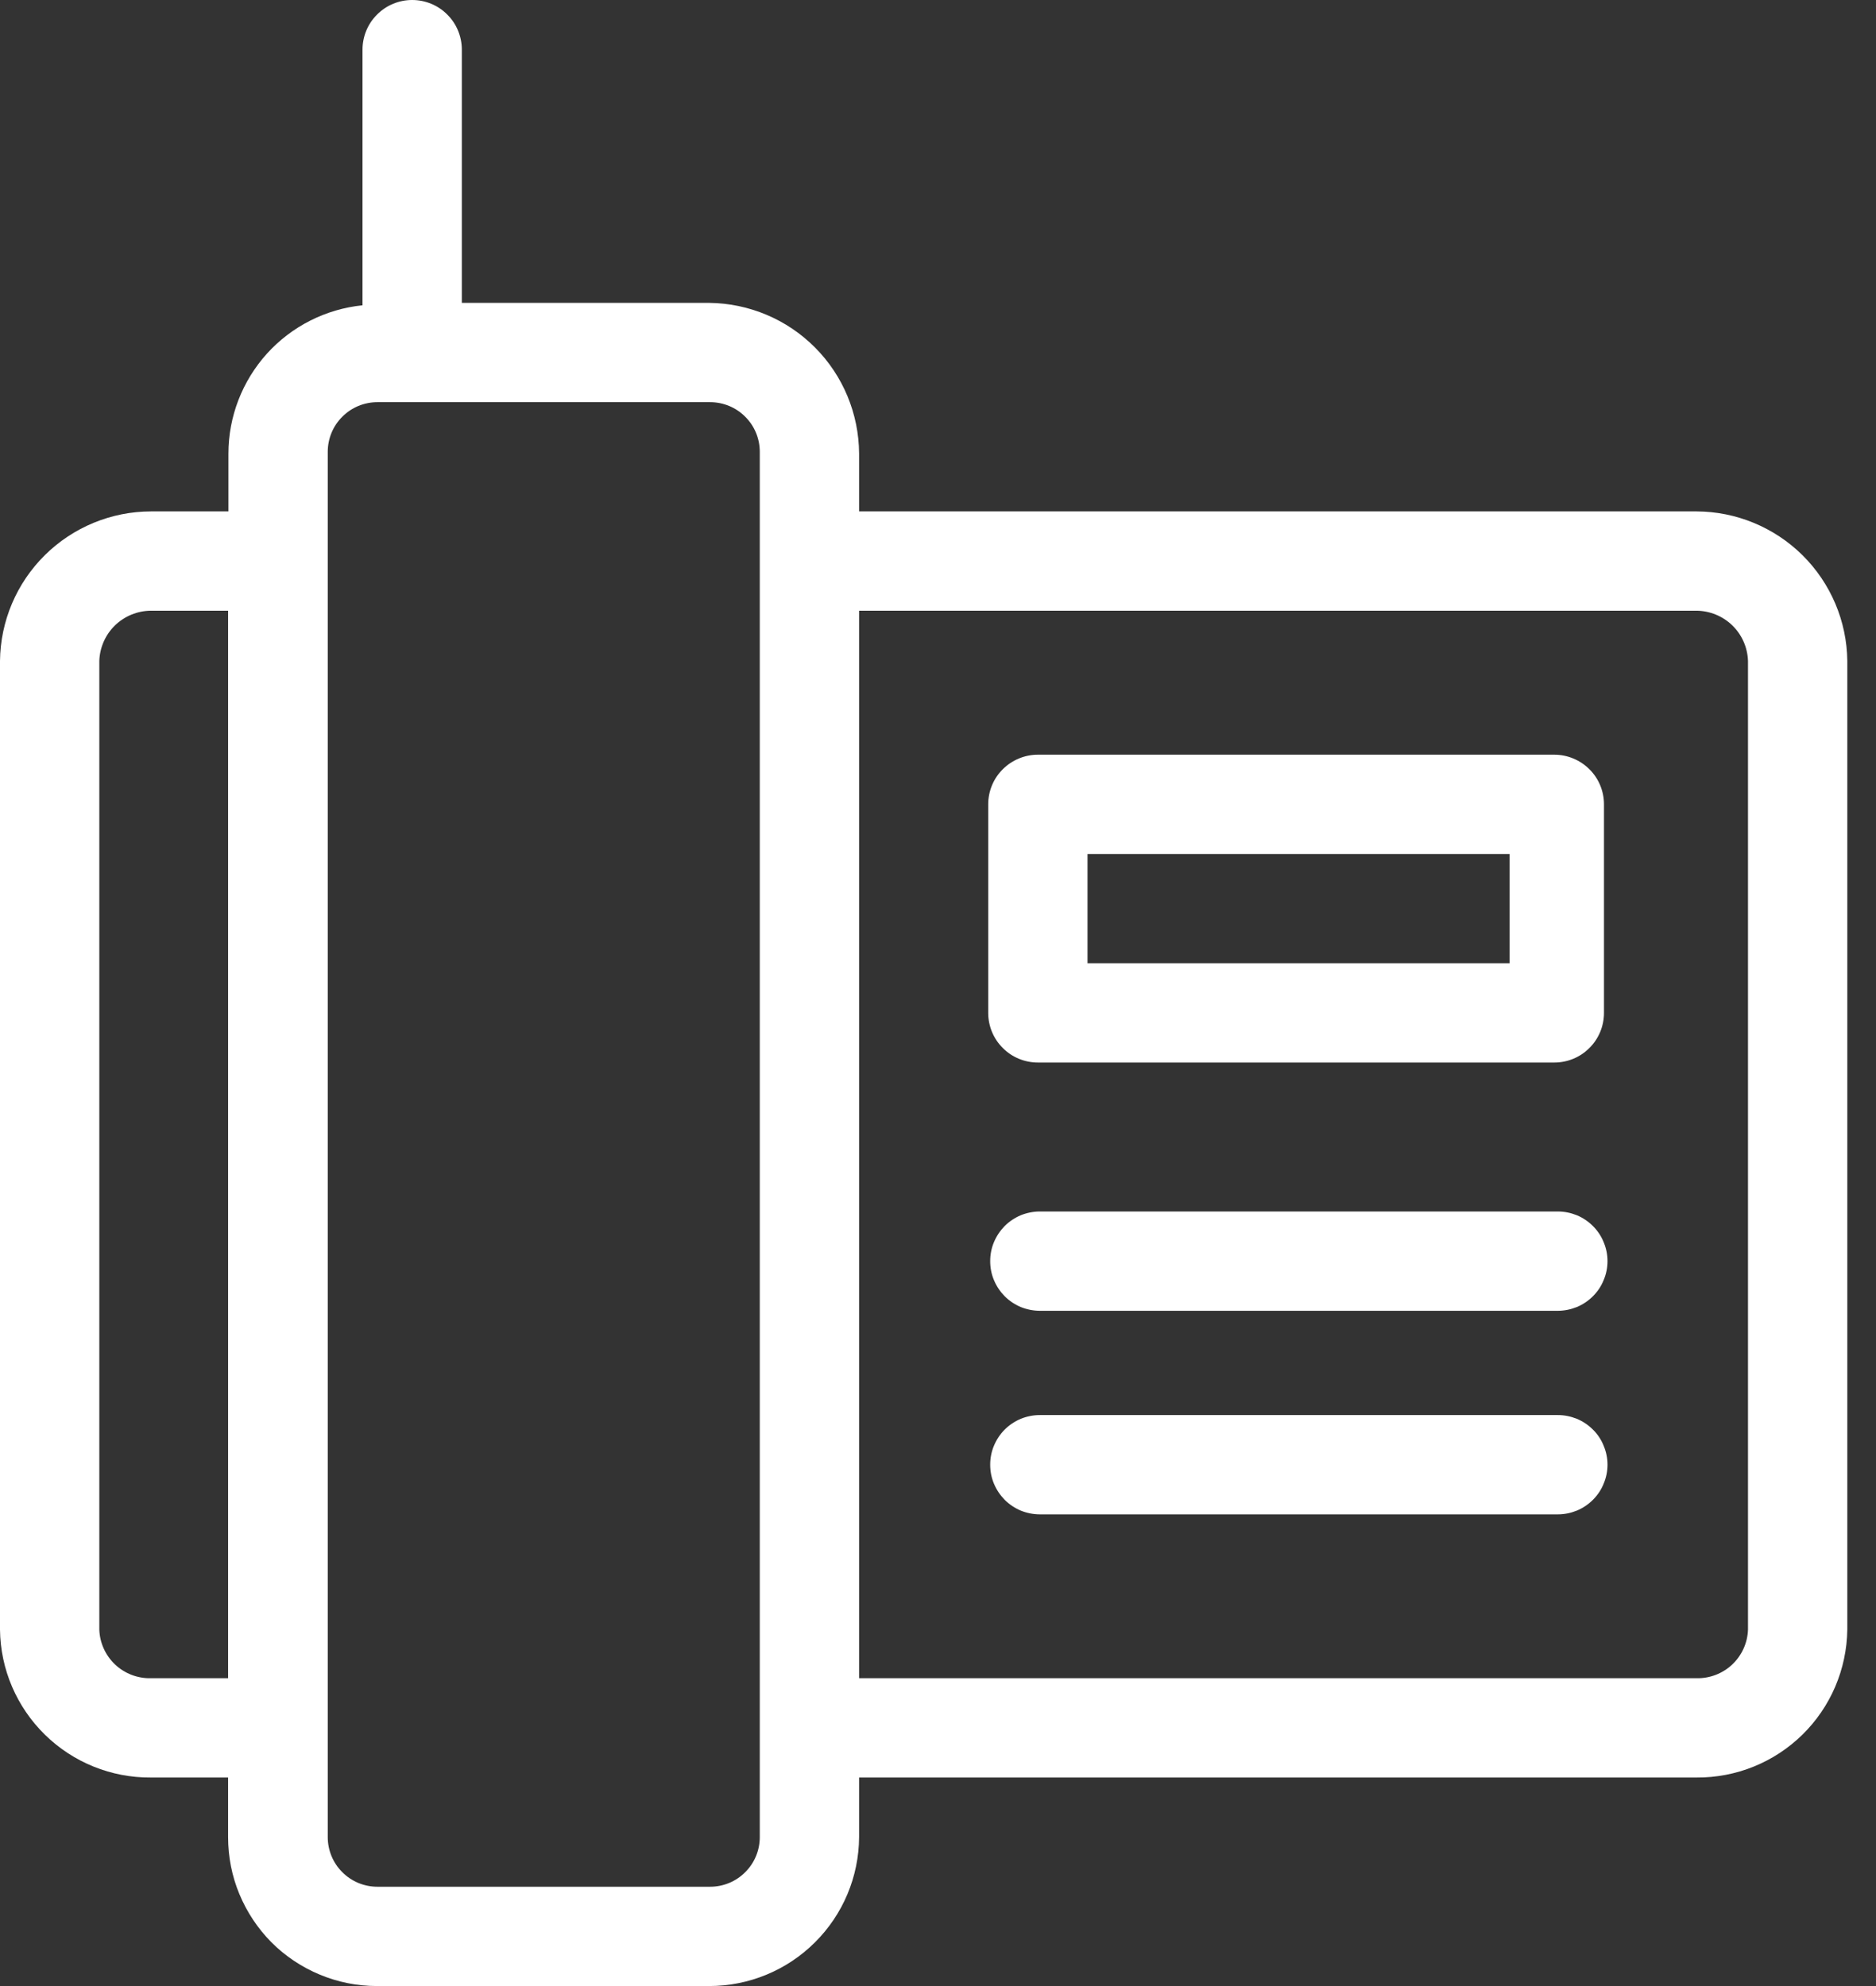 <svg width="17" height="18" viewBox="0 0 17 18" fill="none" xmlns="http://www.w3.org/2000/svg">
<rect x="0" y="0" width="17" height="18" fill="#333333" stroke="none"/>
<path d="M15.373 4.635H7.785V4.111C7.783 3.751 7.64 3.405 7.386 3.15C7.132 2.894 6.787 2.749 6.427 2.745H4.185V0.45C4.185 0.331 4.138 0.216 4.053 0.132C3.969 0.047 3.854 0 3.735 0C3.616 0 3.501 0.047 3.417 0.132C3.332 0.216 3.285 0.331 3.285 0.45V2.767C2.952 2.801 2.644 2.957 2.419 3.205C2.195 3.454 2.07 3.776 2.07 4.111V4.635H1.37C1.009 4.635 0.663 4.778 0.407 5.031C0.15 5.285 0.004 5.629 0 5.99V14.77C0.004 15.129 0.151 15.471 0.407 15.722C0.663 15.973 1.008 16.113 1.367 16.11H2.067V16.65C2.067 16.827 2.101 17.003 2.169 17.166C2.237 17.33 2.336 17.479 2.461 17.605C2.586 17.73 2.735 17.829 2.899 17.897C3.062 17.965 3.238 18 3.415 18H6.427C6.786 18 7.13 17.858 7.384 17.605C7.639 17.352 7.783 17.009 7.785 16.65V16.11H15.373C15.732 16.113 16.077 15.973 16.333 15.722C16.589 15.471 16.735 15.129 16.74 14.77V5.99C16.736 5.63 16.59 5.286 16.334 5.032C16.078 4.779 15.733 4.636 15.373 4.635ZM1.367 15.21C1.247 15.213 1.13 15.168 1.043 15.086C0.956 15.004 0.904 14.89 0.9 14.77V5.99C0.904 5.868 0.955 5.753 1.042 5.668C1.129 5.584 1.245 5.536 1.367 5.535H2.067V15.21H1.367ZM6.885 16.65C6.885 16.769 6.838 16.884 6.753 16.968C6.669 17.053 6.554 17.1 6.435 17.1H3.42C3.301 17.1 3.186 17.053 3.102 16.968C3.017 16.884 2.97 16.769 2.97 16.65V4.095C2.97 3.976 3.017 3.861 3.102 3.777C3.186 3.692 3.301 3.645 3.42 3.645H6.435C6.554 3.645 6.669 3.692 6.753 3.777C6.838 3.861 6.885 3.976 6.885 4.095V16.65ZM15.84 14.77C15.836 14.89 15.784 15.004 15.697 15.086C15.61 15.168 15.493 15.213 15.373 15.21H7.785V5.535H15.373C15.495 5.536 15.611 5.584 15.698 5.668C15.785 5.753 15.836 5.868 15.84 5.99V14.77Z" fill="white"/>
<path d="M14.535 7.29C14.535 7.171 14.488 7.056 14.403 6.972C14.319 6.888 14.204 6.84 14.085 6.84H9.405C9.286 6.84 9.171 6.888 9.087 6.972C9.002 7.056 8.955 7.171 8.955 7.29V9.18C8.955 9.299 9.002 9.414 9.087 9.498C9.171 9.583 9.286 9.63 9.405 9.63H14.085C14.204 9.63 14.319 9.583 14.403 9.498C14.488 9.414 14.535 9.299 14.535 9.18V7.29ZM13.68 8.73H9.855V7.74H13.68V8.73Z" fill="white"/>
<path d="M14.117 10.98H9.423C9.364 10.98 9.305 10.992 9.25 11.014C9.196 11.037 9.146 11.07 9.104 11.112C9.063 11.154 9.03 11.203 9.007 11.258C8.984 11.312 8.973 11.371 8.973 11.43C8.973 11.489 8.984 11.548 9.007 11.602C9.03 11.657 9.063 11.706 9.104 11.748C9.146 11.79 9.196 11.823 9.25 11.846C9.305 11.868 9.364 11.88 9.423 11.88H14.117C14.176 11.88 14.234 11.868 14.289 11.846C14.344 11.823 14.393 11.79 14.435 11.748C14.477 11.706 14.51 11.657 14.532 11.602C14.555 11.548 14.567 11.489 14.567 11.43C14.567 11.371 14.555 11.312 14.532 11.258C14.51 11.203 14.477 11.154 14.435 11.112C14.393 11.07 14.344 11.037 14.289 11.014C14.234 10.992 14.176 10.98 14.117 10.98Z" fill="white"/>
<path d="M14.117 12.825H9.423C9.364 12.825 9.305 12.837 9.25 12.859C9.196 12.882 9.146 12.915 9.104 12.957C9.063 12.998 9.03 13.048 9.007 13.103C8.984 13.157 8.973 13.216 8.973 13.275C8.973 13.334 8.984 13.393 9.007 13.447C9.03 13.502 9.063 13.551 9.104 13.593C9.146 13.635 9.196 13.668 9.25 13.691C9.305 13.713 9.364 13.725 9.423 13.725H14.117C14.176 13.725 14.234 13.713 14.289 13.691C14.344 13.668 14.393 13.635 14.435 13.593C14.477 13.551 14.51 13.502 14.532 13.447C14.555 13.393 14.567 13.334 14.567 13.275C14.567 13.216 14.555 13.157 14.532 13.103C14.51 13.048 14.477 12.998 14.435 12.957C14.393 12.915 14.344 12.882 14.289 12.859C14.234 12.837 14.176 12.825 14.117 12.825Z" fill="white"/>
</svg>
